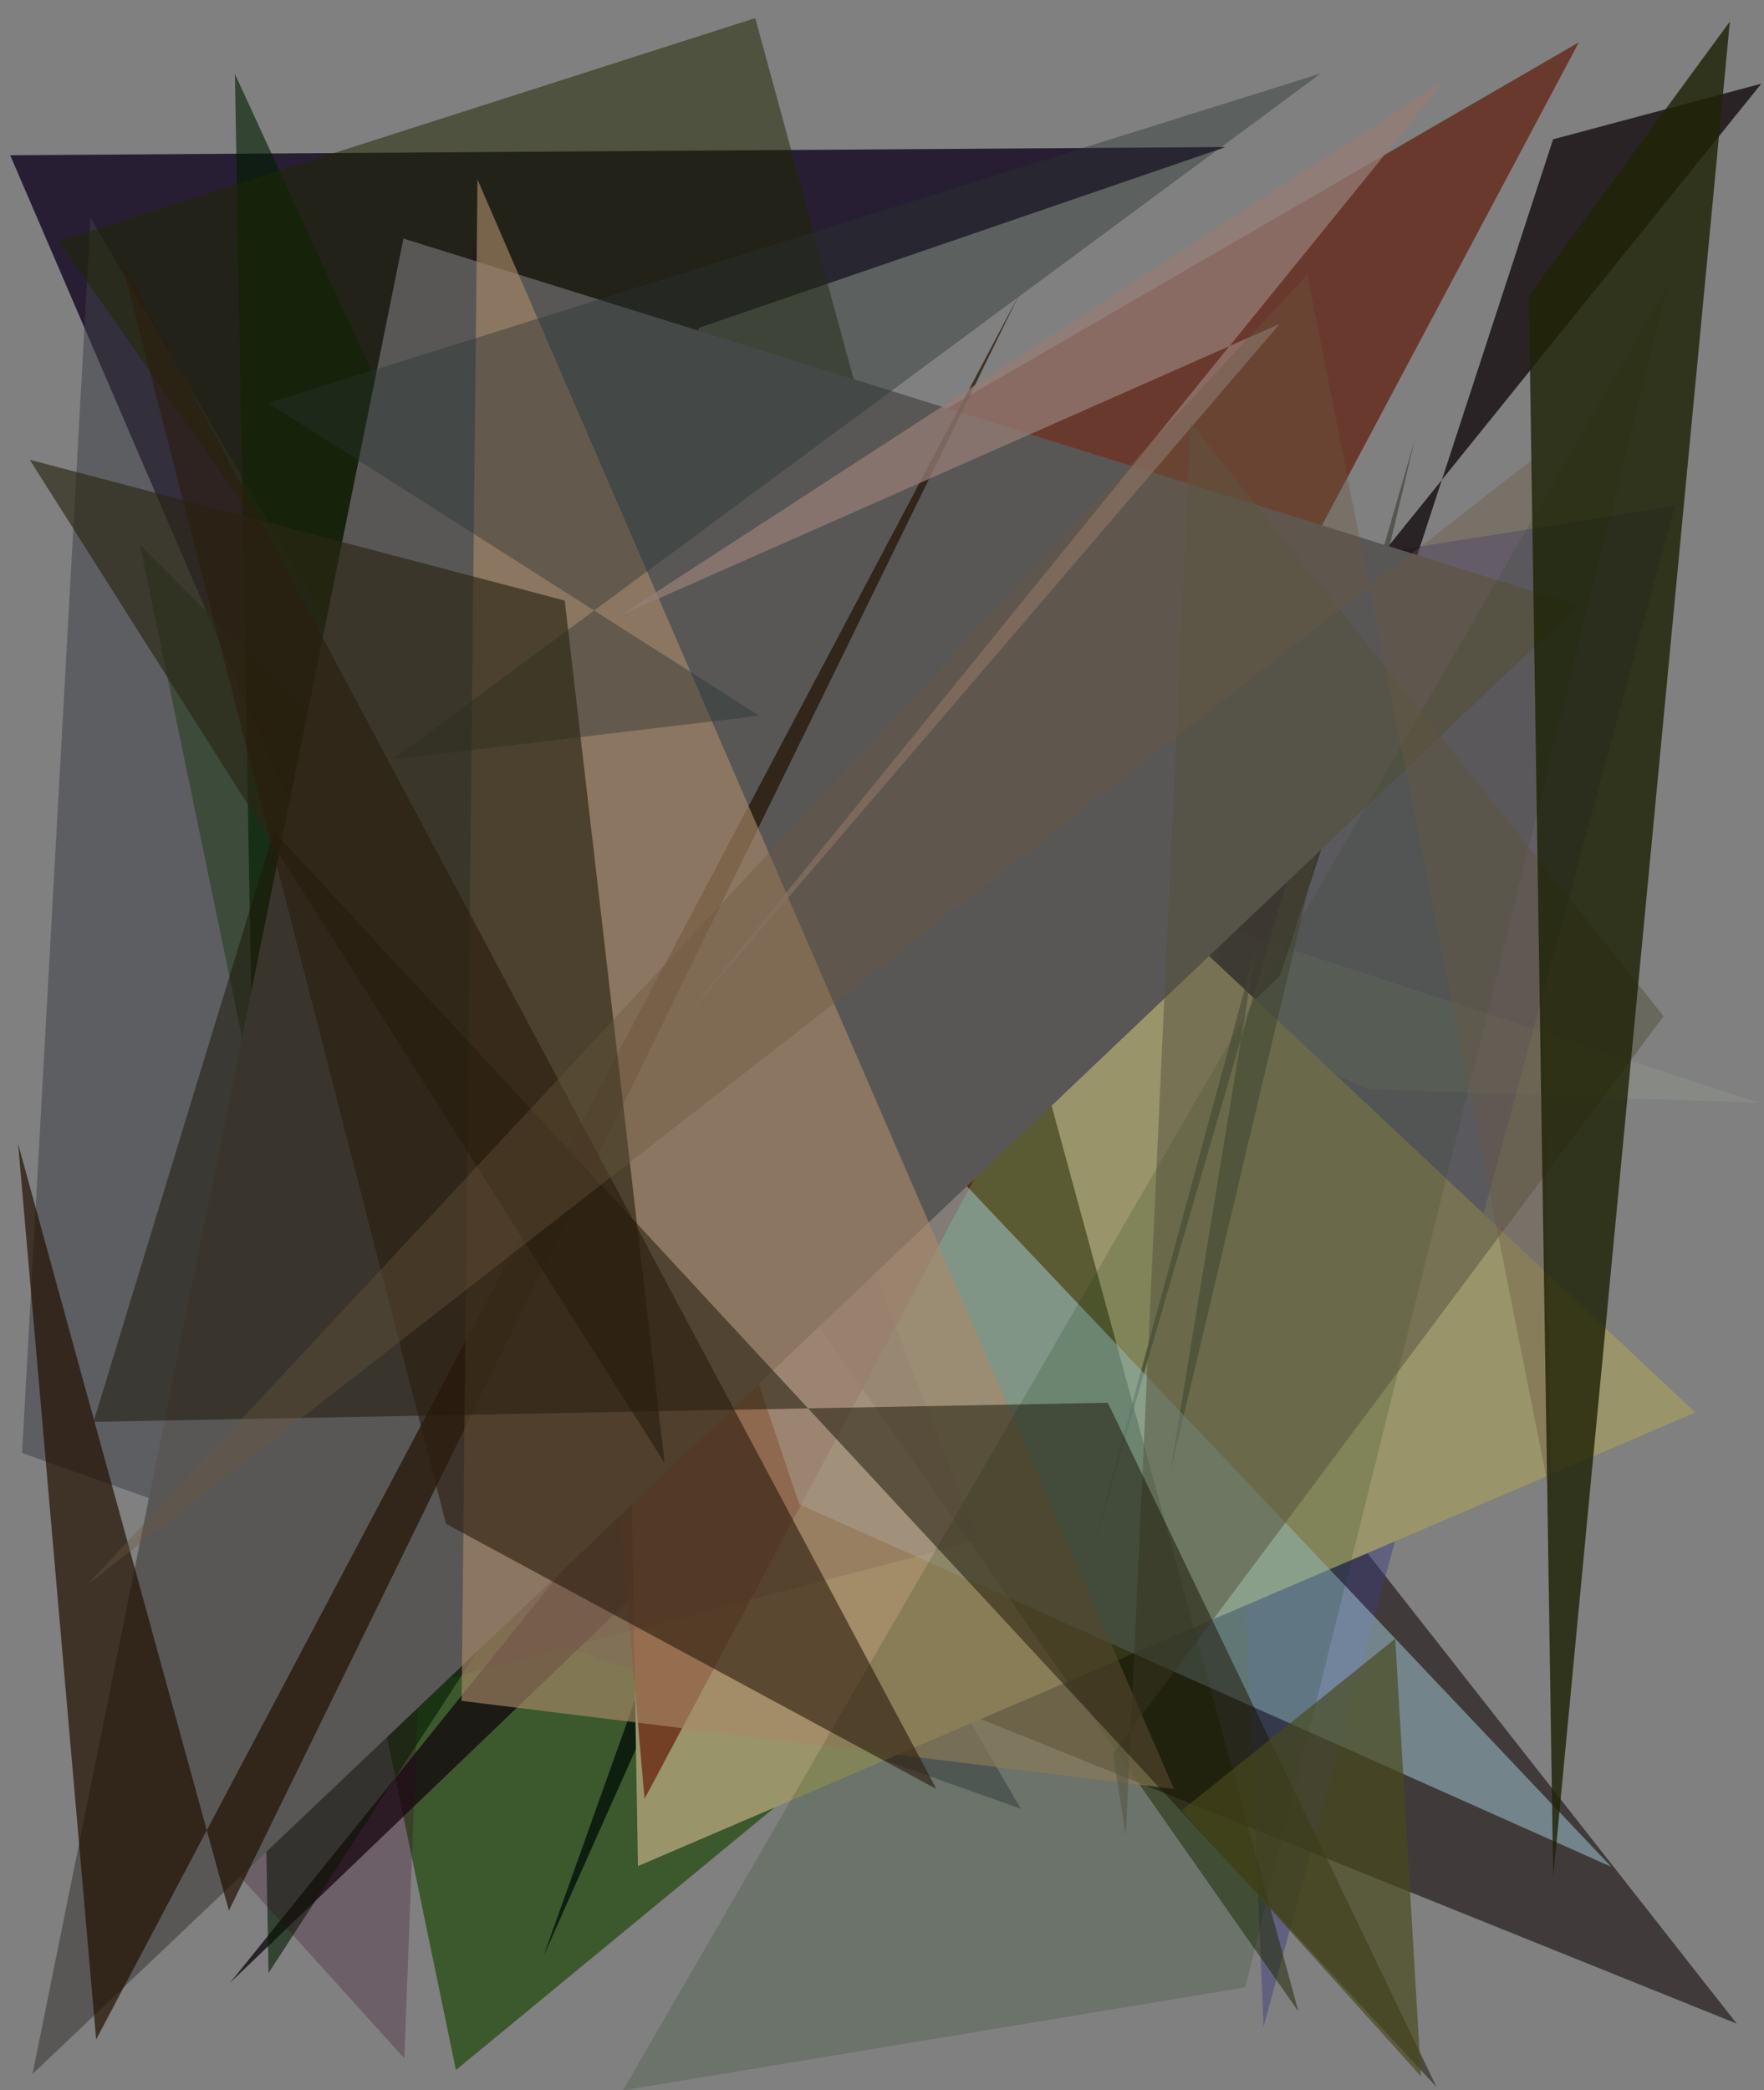 <?xml version="1.0" encoding="utf-8" standalone="no"?>
<!DOCTYPE svg PUBLIC "-//W3C//DTD SVG 1.1//EN"
  "http://www.w3.org/Graphics/SVG/1.1/DTD/svg11.dtd">
<svg xmlns:xlink="http://www.w3.org/1999/xlink" width="576pt" height="682.56pt" viewBox="0 0 576 682.56" xmlns="http://www.w3.org/2000/svg" version="1.1">
 <defs>
  <style type="text/css">*{stroke-linejoin: round; stroke-linecap: butt}</style>
 </defs>
 <g id="figure_1">
  <g id="patch_1">
   <path d="M 0 682.56 
L 576 682.56 
L 576 0 
L 0 0 
z
" style="fill: #ffffff"/>
  </g>
  <g id="axes_1">
   <g id="patch_2">
    <path d="M 0 682.56 
L 0 0 
L 576 0 
L 576 682.56 
z
" clip-path="url(#p6da703965f)" style="fill: #808080"/>
   </g>
   <g id="patch_3">
    <path d="M 3.329 50.684 
L 210.793 532.853 
L 228.163 107.066 
L 400.175 48.015 
z
" clip-path="url(#p6da703965f)" style="fill: #130821; fill-opacity: 0.815"/>
   </g>
   <g id="patch_4">
    <path d="M 102.077 352.913 
L 264.219 538.762 
L 567.1 660.779 
L 255.876 264.288 
z
" clip-path="url(#p6da703965f)" style="fill: #1b1210; fill-opacity: 0.625"/>
   </g>
   <g id="patch_5">
    <path d="M 364.754 498.061 
L 45.721 177.891 
L 148.88 675.911 
z
" clip-path="url(#p6da703965f)" style="fill: #194402; fill-opacity: 0.658"/>
   </g>
   <g id="patch_6">
    <path d="M 333.366 590.629 
L 7.21 474.428 
L 29.564 71.079 
z
" clip-path="url(#p6da703965f)" style="fill: #3e3f48; fill-opacity: 0.525"/>
   </g>
   <g id="patch_7">
    <path d="M 279.647 207.765 
L 396.639 278.971 
L 412.59 661.884 
L 546.946 165.175 
z
" clip-path="url(#p6da703965f)" style="fill: #3d3c80; fill-opacity: 0.45"/>
   </g>
   <g id="patch_8">
    <path d="M 94.941 202.66 
L 574.137 360.078 
L 447.079 355.706 
z
" clip-path="url(#p6da703965f)" style="fill: #bccea3; fill-opacity: 0.137"/>
   </g>
   <g id="patch_9">
    <path d="M 314.995 253.592 
L 386.673 169.618 
L 177.487 638.699 
z
" clip-path="url(#p6da703965f)" style="fill: #000f07; fill-opacity: 0.77"/>
   </g>
   <g id="patch_10">
    <path d="M 75.171 647.388 
L 575.134 27.32 
L 507.132 45.484 
L 417.942 318.643 
z
" clip-path="url(#p6da703965f)" style="fill: #12090e; fill-opacity: 0.779"/>
   </g>
   <g id="patch_11">
    <path d="M 553.566 461.212 
L 272.904 197.727 
L 201.803 223.372 
L 208.305 609.338 
z
" clip-path="url(#p6da703965f)" style="fill: #9a946a; fill-opacity: 0.998"/>
   </g>
   <g id="patch_12">
    <path d="M 169.144 225.124 
L 342.31 251.828 
L 87.68 644.264 
L 76.707 24.154 
z
" clip-path="url(#p6da703965f)" style="fill: #001c00; fill-opacity: 0.605"/>
   </g>
   <g id="patch_13">
    <path d="M 423.98 656.806 
L 246.614 5.913 
L 19.19 78.782 
z
" clip-path="url(#p6da703965f)" style="fill: #202700; fill-opacity: 0.516"/>
   </g>
   <g id="patch_14">
    <path d="M 355.502 510.595 
L 410.096 309.413 
L 382.049 481.097 
L 461.93 143.702 
z
" clip-path="url(#p6da703965f)" style="fill: #303626; fill-opacity: 0.558"/>
   </g>
   <g id="patch_15">
    <path d="M 210.461 587.397 
L 177.672 209.637 
L 515.578 13.781 
z
" clip-path="url(#p6da703965f)" style="fill: #5e1300; fill-opacity: 0.649"/>
   </g>
   <g id="patch_16">
    <path d="M 43.951 574.671 
L 132.034 672.122 
L 154.433 77.892 
L 319.541 502.981 
z
" clip-path="url(#p6da703965f)" style="fill: #34001f; fill-opacity: 0.259"/>
   </g>
   <g id="patch_17">
    <path d="M 260.983 491.213 
L 176.574 240.389 
L 526.149 609.577 
z
" clip-path="url(#p6da703965f)" style="fill: #b0d7e9; fill-opacity: 0.464"/>
   </g>
   <g id="patch_18">
    <path d="M 10.626 677.205 
L 131.739 77.9 
L 515.313 197.671 
z
" clip-path="url(#p6da703965f)" style="fill: #585756"/>
   </g>
   <g id="patch_19">
    <path d="M 31.39 665.947 
L 5.913 373.486 
L 74.735 623.875 
L 332.867 96.044 
z
" clip-path="url(#p6da703965f)" style="fill: #221000; fill-opacity: 0.688"/>
   </g>
   <g id="patch_20">
    <path d="M 155.91 58.609 
L 383.329 584.162 
L 150.739 555.386 
z
" clip-path="url(#p6da703965f)" style="fill: #a78867; fill-opacity: 0.64"/>
   </g>
   <g id="patch_21">
    <path d="M 417.895 105.739 
L 220.958 335.607 
L 472.084 25.933 
L 202.594 200.932 
z
" clip-path="url(#p6da703965f)" style="fill: #967d76; fill-opacity: 0.739"/>
   </g>
   <g id="patch_22">
    <path d="M 128.236 247.974 
L 431.31 23.973 
L 87.635 131.609 
L 247.966 233.716 
z
" clip-path="url(#p6da703965f)" style="fill: #29322f; fill-opacity: 0.406"/>
   </g>
   <g id="patch_23">
    <path d="M 217.045 477.789 
L 184.406 196.1 
L 9.702 150.114 
z
" clip-path="url(#p6da703965f)" style="fill: #2b2715; fill-opacity: 0.658"/>
   </g>
   <g id="patch_24">
    <path d="M 203.412 682.549 
L 544.86 92.67 
L 406.603 648.941 
z
" clip-path="url(#p6da703965f)" style="fill: #003300; fill-opacity: 0.162"/>
   </g>
   <g id="patch_25">
    <path d="M 363.416 572.598 
L 543.21 331.827 
L 388.823 138.063 
L 367.61 599.415 
z
" clip-path="url(#p6da703965f)" style="fill: #55533d; fill-opacity: 0.513"/>
   </g>
   <g id="patch_26">
    <path d="M 89.386 271.471 
L 30.548 464.274 
L 361.731 458.031 
L 469.075 681.473 
z
" clip-path="url(#p6da703965f)" style="fill: #1d1707; fill-opacity: 0.513"/>
   </g>
   <g id="patch_27">
    <path d="M 305.771 584.164 
L 39.534 84.735 
L 145.646 497.583 
z
" clip-path="url(#p6da703965f)" style="fill: #2b1d0e; fill-opacity: 0.606"/>
   </g>
   <g id="patch_28">
    <path d="M 506.553 490.602 
L 500.915 149.638 
L 28.579 517.421 
L 426.823 89.71 
z
" clip-path="url(#p6da703965f)" style="fill: #6c5840; fill-opacity: 0.368"/>
   </g>
   <g id="patch_29">
    <path d="M 499.21 96.608 
L 564.866 7.005 
L 507.167 612.983 
z
" clip-path="url(#p6da703965f)" style="fill: #1f2306; fill-opacity: 0.81"/>
   </g>
   <g id="patch_30">
    <path d="M 385.85 591.179 
L 455.58 535.101 
L 463.99 677.995 
z
" clip-path="url(#p6da703965f)" style="fill: #47491b; fill-opacity: 0.674"/>
   </g>
  </g>
 </g>
 <defs>
  <clipPath id="p6da703965f">
   <rect x="0" y="0" width="576" height="682.56"/>
  </clipPath>
 </defs>
</svg>

